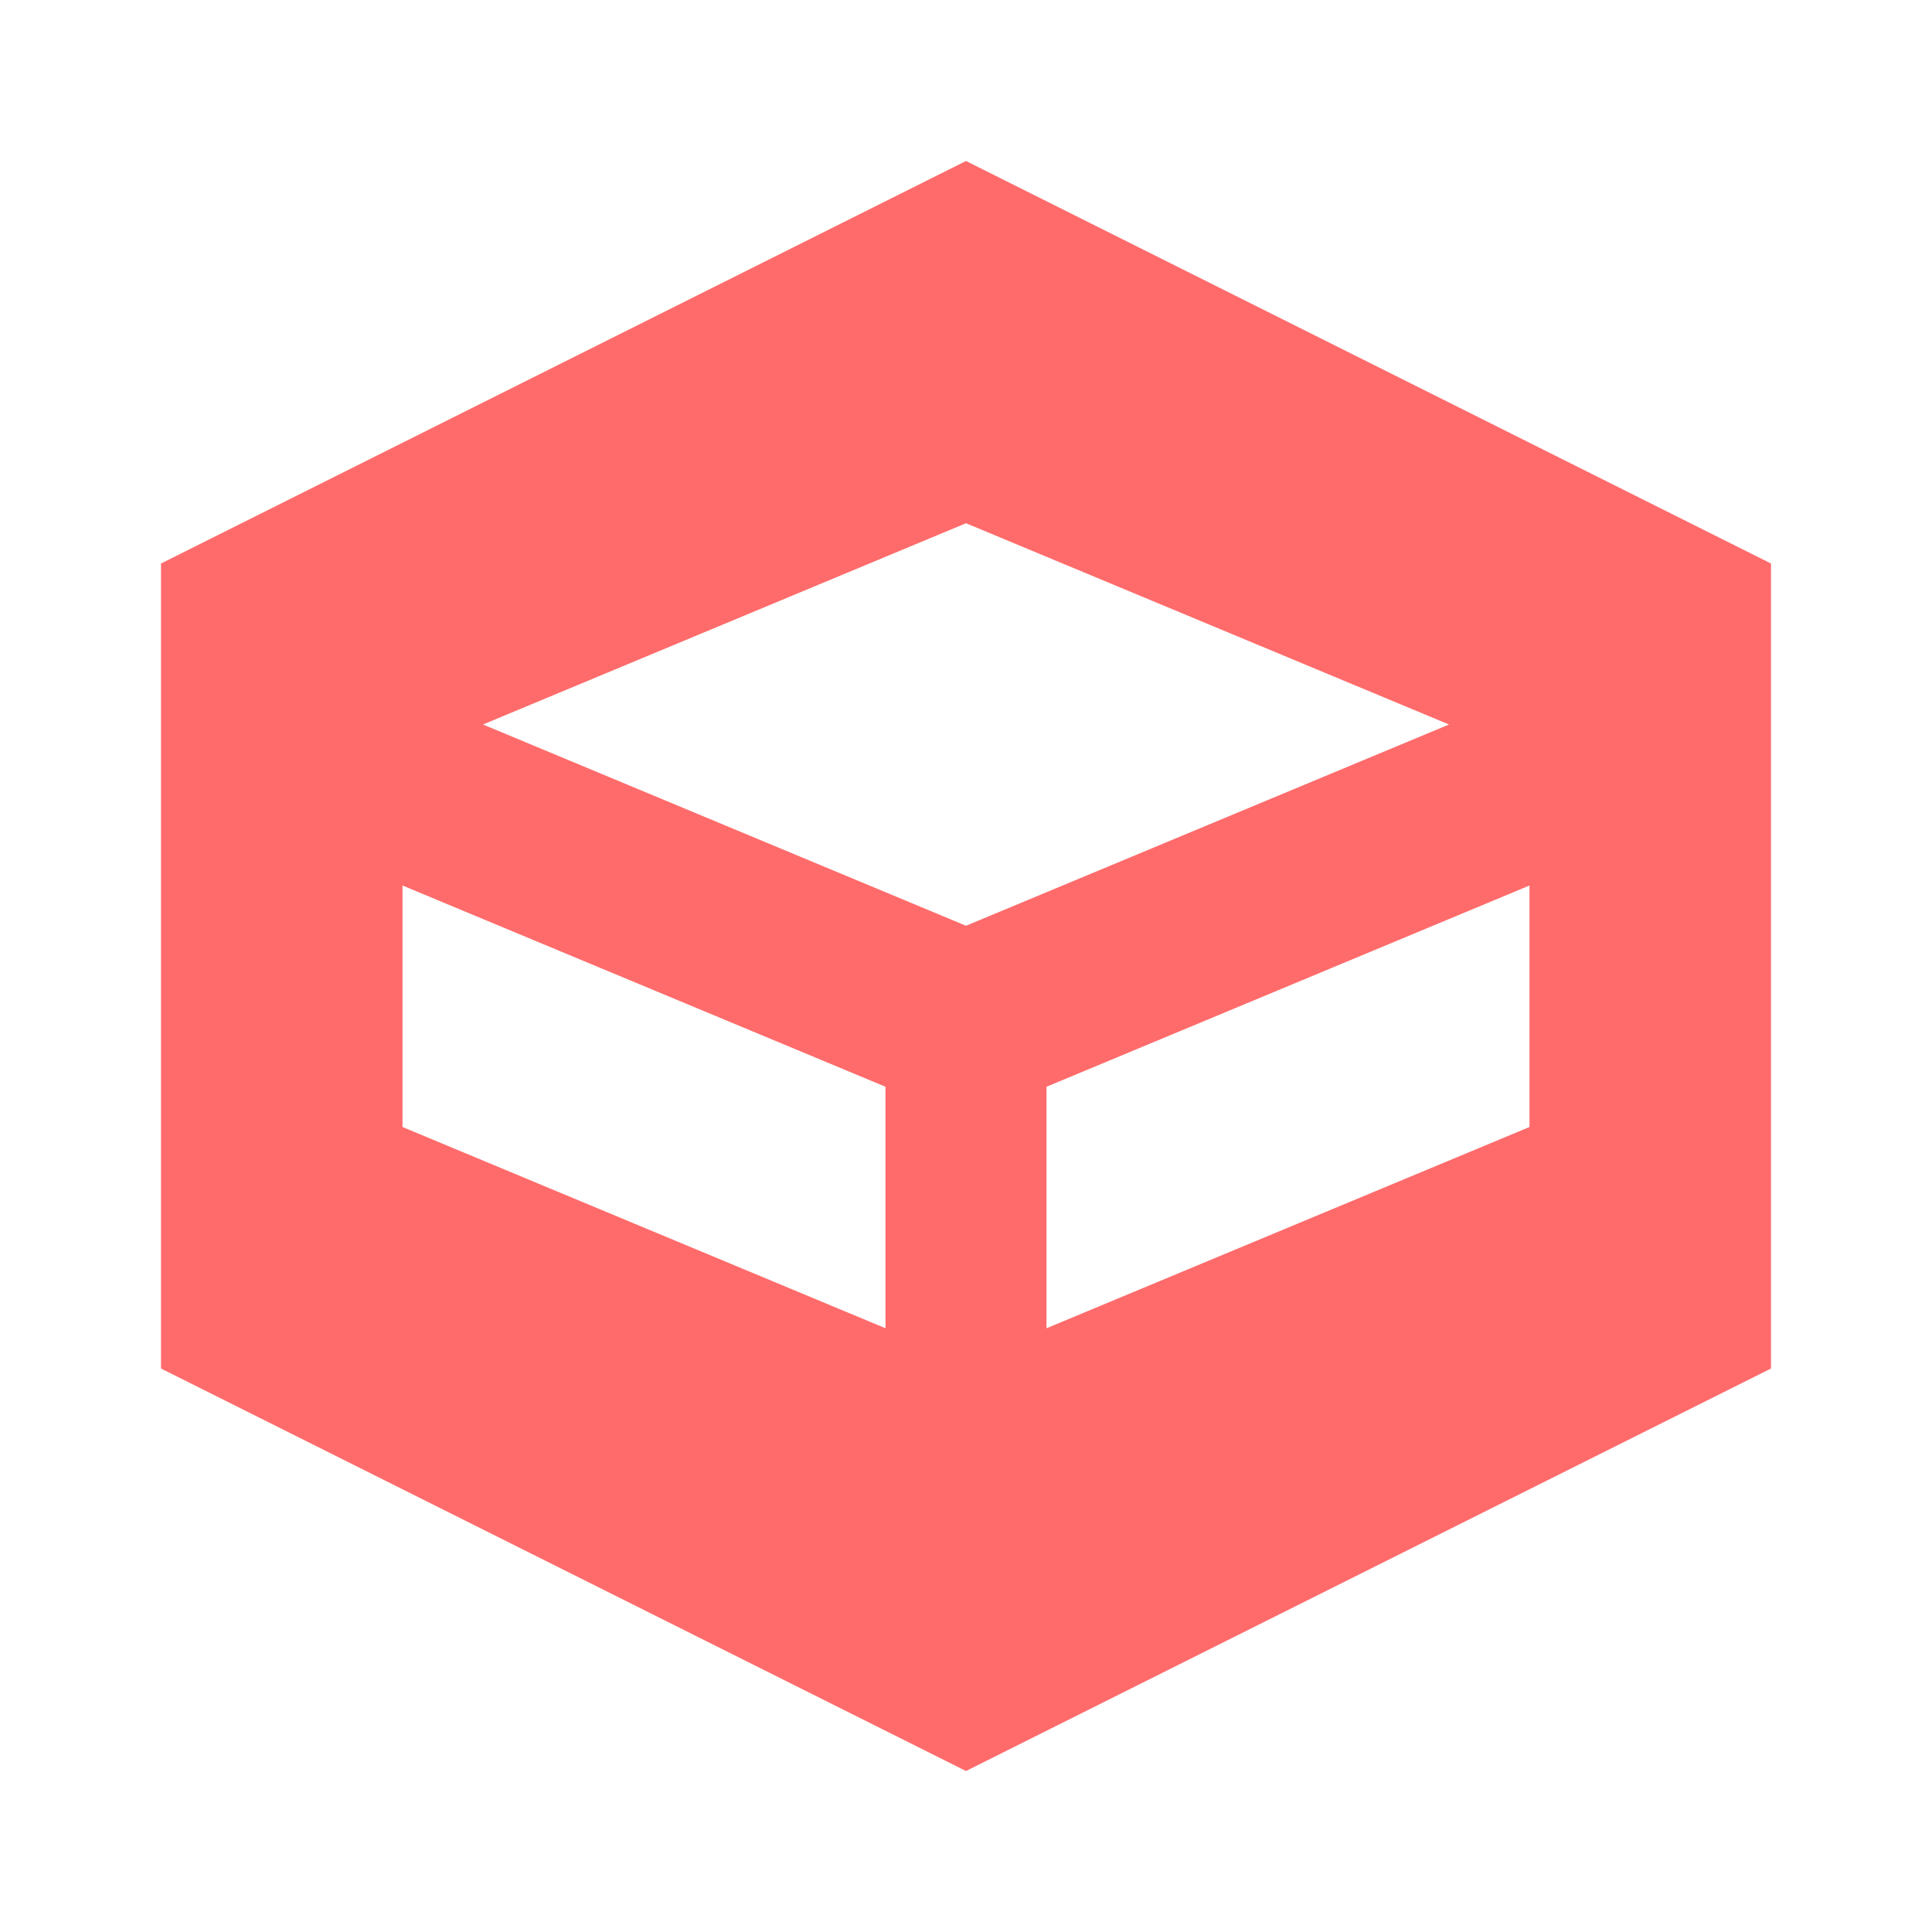 <svg xmlns="http://www.w3.org/2000/svg" viewBox="0 0 24 24" fill="none">
  <path d="M12 2L2 7v10l10 5 10-5V7L12 2zm0 4.5L18 9l-6 2.5L6 9l6-2.5zm-7 7.5v-3l6 2.5v3L5 14zm14 0l-6 2.5v-3l6-2.5v3z" fill="#FF6B6B"/>
</svg> 